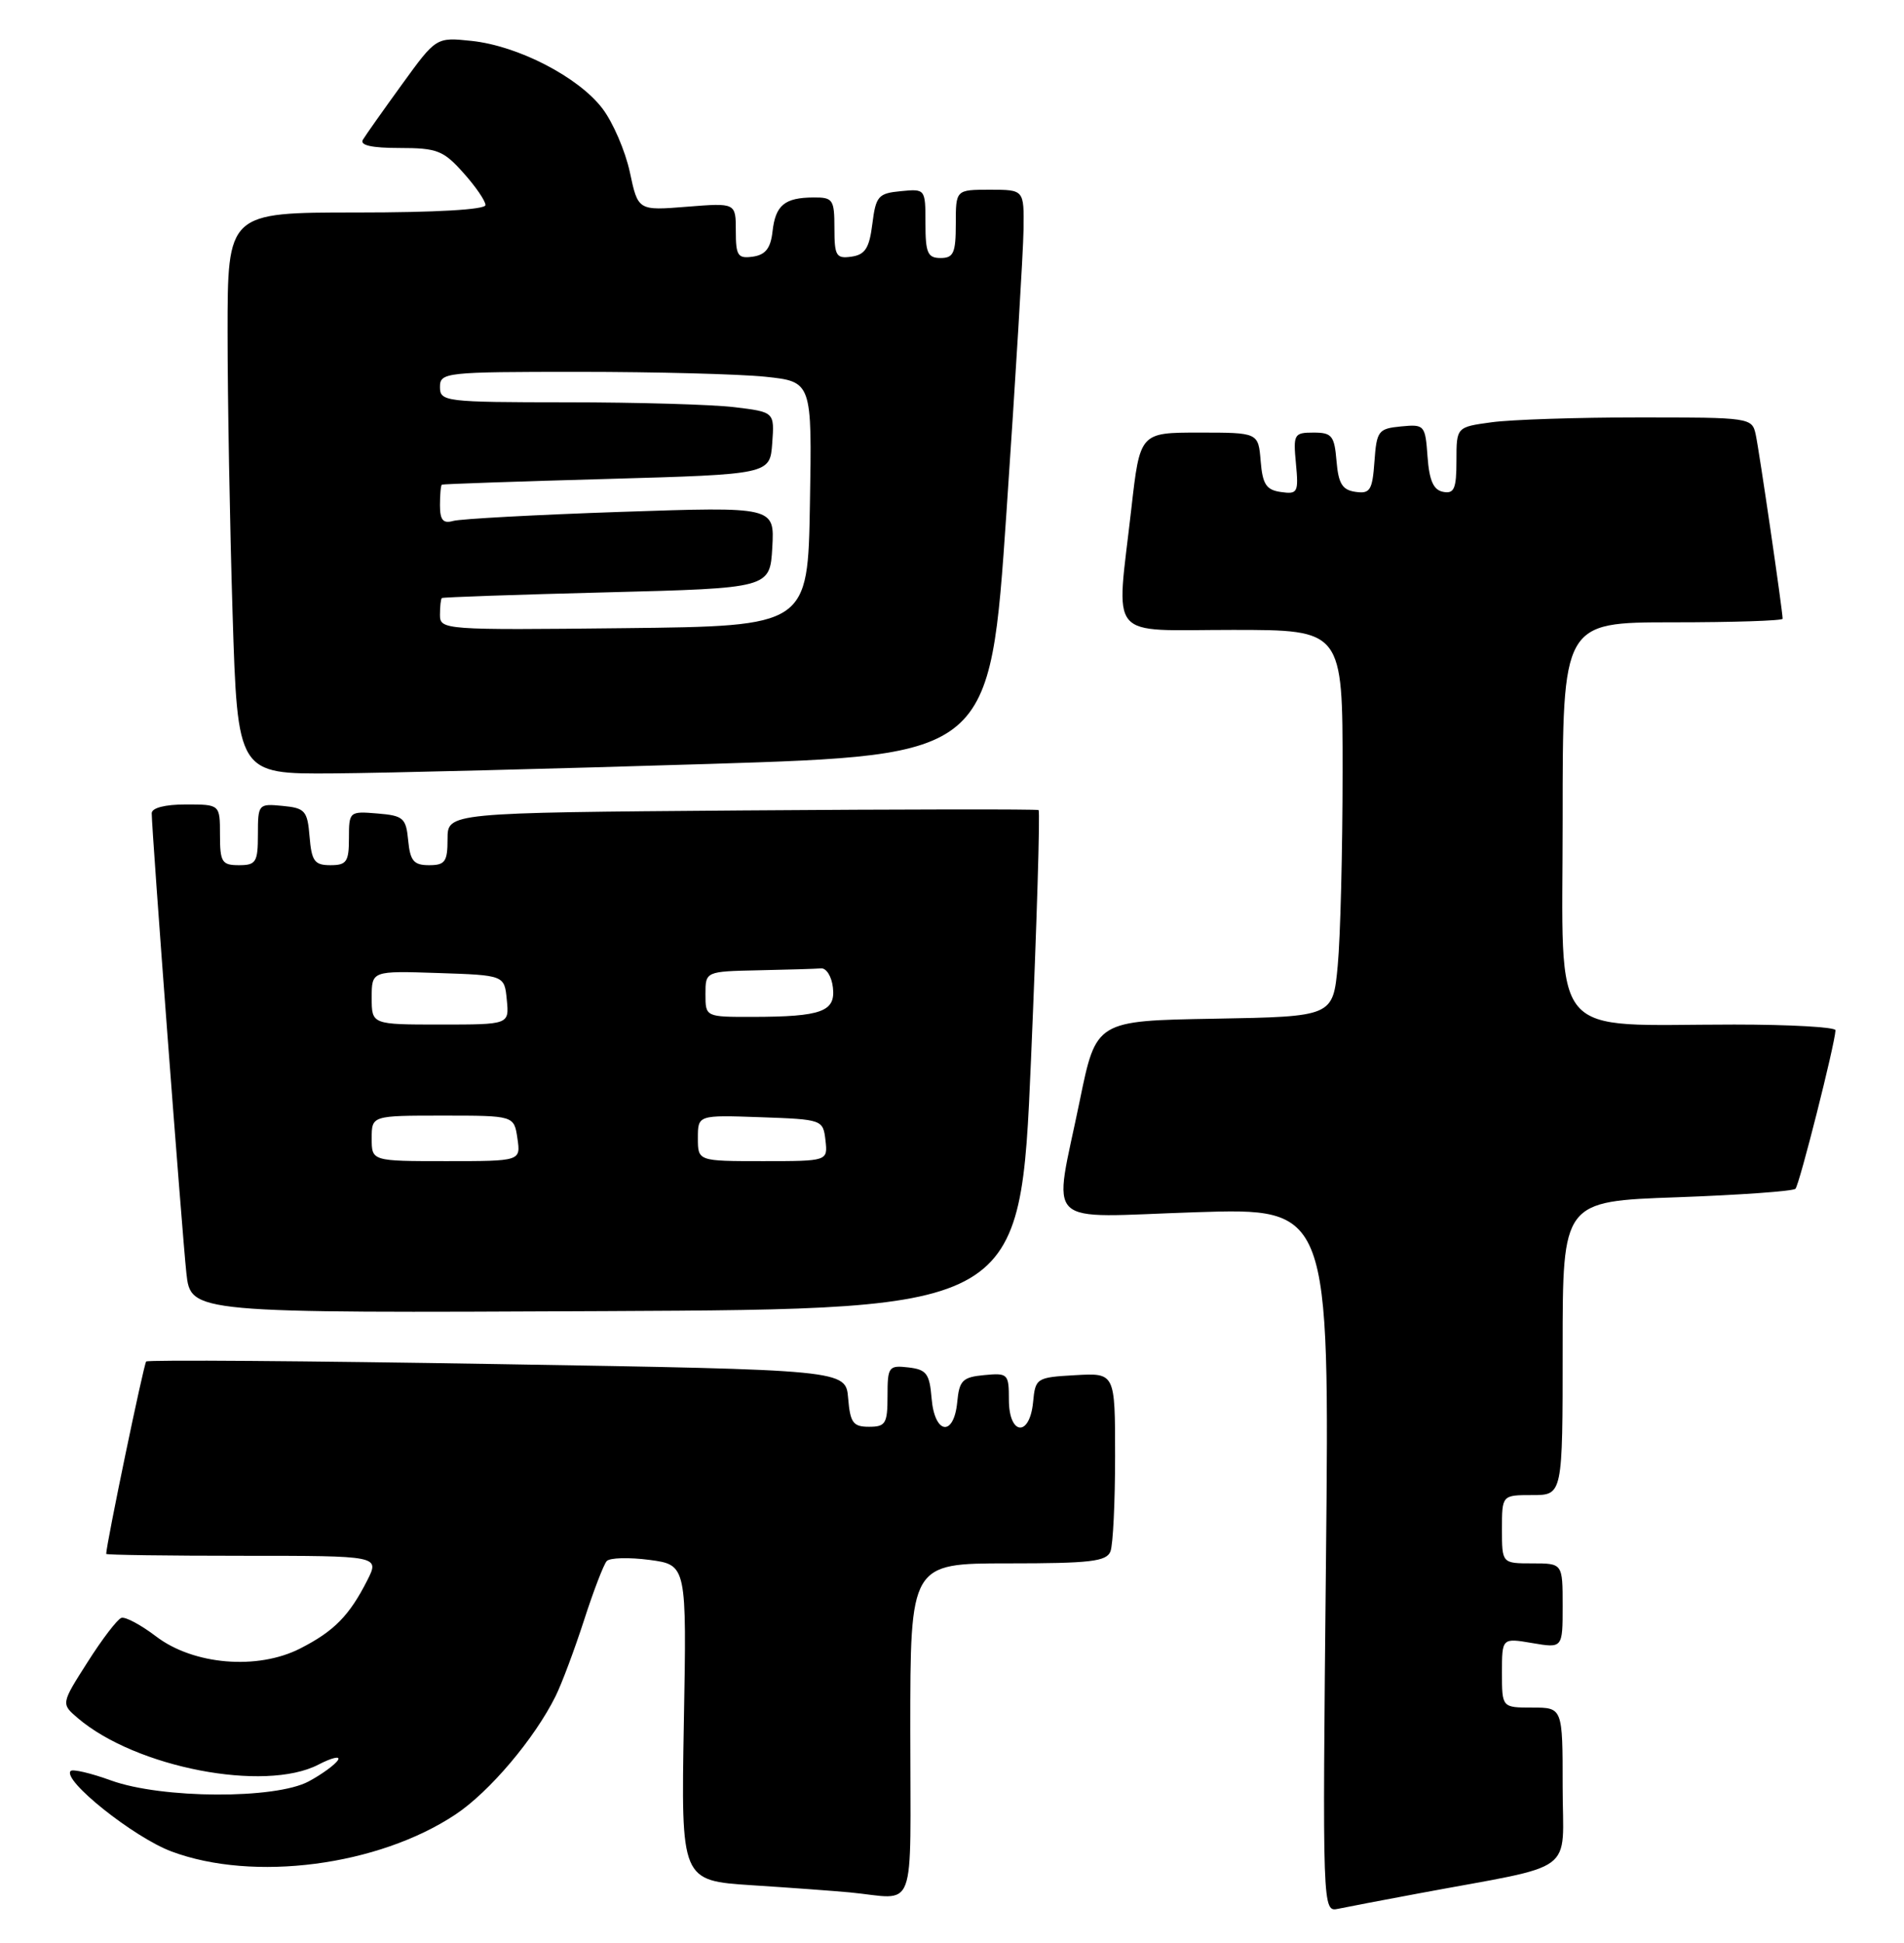<?xml version="1.0" encoding="UTF-8" standalone="no"?>
<!DOCTYPE svg PUBLIC "-//W3C//DTD SVG 1.1//EN" "http://www.w3.org/Graphics/SVG/1.1/DTD/svg11.dtd" >
<svg xmlns="http://www.w3.org/2000/svg" xmlns:xlink="http://www.w3.org/1999/xlink" version="1.1" viewBox="0 0 251 256">
 <g >
 <path fill="currentColor"
d=" M 187.00 249.49 C 208.27 245.52 206.00 247.20 206.00 235.43 C 206.00 225.00 206.00 225.00 202.00 225.00 C 198.00 225.00 198.00 225.00 198.00 220.41 C 198.00 215.82 198.00 215.82 202.00 216.50 C 206.00 217.18 206.00 217.18 206.00 211.59 C 206.00 206.00 206.00 206.00 202.00 206.00 C 198.00 206.00 198.00 206.00 198.00 201.50 C 198.00 197.00 198.00 197.00 202.00 197.00 C 206.00 197.00 206.00 197.00 206.00 177.65 C 206.00 158.29 206.00 158.29 221.06 157.76 C 229.34 157.46 236.37 156.96 236.69 156.64 C 237.21 156.12 241.90 137.57 241.97 135.75 C 241.99 135.34 235.99 135.00 228.64 135.00 C 203.81 135.00 206.00 137.63 206.00 107.86 C 206.00 82.00 206.00 82.00 220.50 82.00 C 228.47 82.00 235.00 81.79 235.00 81.53 C 235.00 80.50 231.91 59.35 231.45 57.25 C 230.97 55.04 230.70 55.00 216.12 55.00 C 207.96 55.00 199.19 55.29 196.64 55.64 C 192.00 56.27 192.00 56.27 192.00 60.71 C 192.00 64.40 191.70 65.09 190.25 64.81 C 188.97 64.57 188.42 63.33 188.19 60.18 C 187.89 56.00 187.79 55.89 184.69 56.19 C 181.70 56.48 181.48 56.77 181.19 60.81 C 180.92 64.60 180.61 65.09 178.69 64.81 C 176.95 64.56 176.44 63.73 176.19 60.75 C 175.91 57.41 175.58 57.00 173.16 57.00 C 170.59 57.00 170.47 57.21 170.84 61.08 C 171.20 64.89 171.07 65.15 168.86 64.83 C 166.93 64.56 166.44 63.82 166.19 60.75 C 165.88 57.00 165.88 57.00 158.08 57.00 C 150.28 57.00 150.28 57.00 149.14 67.04 C 147.14 84.68 145.73 83.00 162.50 83.00 C 177.00 83.00 177.00 83.00 176.99 101.75 C 176.99 112.06 176.70 123.53 176.35 127.23 C 175.72 133.95 175.72 133.95 160.11 134.23 C 144.50 134.50 144.50 134.50 142.35 145.00 C 138.85 162.10 137.09 160.40 157.64 159.73 C 175.27 159.16 175.27 159.16 174.80 205.56 C 174.33 251.95 174.33 251.95 176.42 251.51 C 177.56 251.27 182.32 250.36 187.00 249.49 Z  M 120.00 228.00 C 120.00 206.00 120.00 206.00 132.89 206.00 C 143.73 206.00 145.88 205.75 146.39 204.42 C 146.73 203.55 147.00 197.90 147.00 191.87 C 147.00 180.90 147.00 180.90 141.75 181.20 C 136.63 181.49 136.49 181.58 136.19 184.75 C 135.74 189.40 133.00 189.13 133.00 184.44 C 133.00 181.02 132.87 180.89 129.75 181.19 C 126.89 181.46 126.46 181.89 126.19 184.75 C 125.74 189.38 123.20 189.00 122.81 184.25 C 122.54 180.99 122.14 180.46 119.75 180.18 C 117.15 179.88 117.00 180.09 117.00 183.93 C 117.00 187.58 116.75 188.00 114.56 188.00 C 112.46 188.00 112.08 187.47 111.81 184.25 C 111.50 180.50 111.50 180.50 65.60 179.74 C 40.35 179.32 19.50 179.16 19.27 179.40 C 18.95 179.72 14.02 203.43 14.00 204.75 C 14.00 204.89 22.11 205.00 32.03 205.00 C 50.05 205.00 50.05 205.00 48.41 208.25 C 46.05 212.89 44.04 214.94 39.58 217.21 C 33.95 220.09 25.50 219.38 20.57 215.62 C 18.57 214.10 16.52 213.00 16.00 213.18 C 15.48 213.35 13.47 215.97 11.55 219.00 C 8.04 224.50 8.04 224.50 10.27 226.40 C 17.92 232.91 34.88 236.18 41.97 232.52 C 43.76 231.59 44.92 231.33 44.55 231.92 C 44.18 232.52 42.44 233.79 40.69 234.73 C 36.29 237.09 21.34 237.02 14.66 234.61 C 11.99 233.64 9.59 233.08 9.32 233.35 C 8.14 234.53 17.61 242.09 22.61 243.96 C 33.41 248.00 49.84 245.86 60.04 239.09 C 64.52 236.12 70.47 229.09 73.24 223.50 C 74.06 221.85 75.74 217.35 76.99 213.50 C 78.23 209.65 79.58 206.14 79.98 205.70 C 80.38 205.25 82.92 205.19 85.62 205.54 C 90.53 206.20 90.53 206.20 90.15 227.00 C 89.78 247.80 89.78 247.80 99.14 248.41 C 104.29 248.74 110.08 249.17 112.00 249.35 C 120.98 250.20 120.00 252.81 120.00 228.00 Z  M 135.91 139.74 C 136.68 121.73 137.13 106.88 136.91 106.74 C 136.68 106.61 119.06 106.63 97.75 106.79 C 59.00 107.09 59.00 107.09 59.00 110.54 C 59.00 113.54 58.68 114.00 56.56 114.00 C 54.55 114.00 54.07 113.44 53.81 110.75 C 53.53 107.78 53.17 107.47 49.75 107.19 C 46.06 106.88 46.00 106.94 46.00 110.44 C 46.00 113.55 45.69 114.00 43.56 114.00 C 41.46 114.00 41.08 113.47 40.81 110.25 C 40.53 106.83 40.22 106.47 37.25 106.19 C 34.07 105.88 34.00 105.95 34.00 109.94 C 34.00 113.60 33.76 114.00 31.50 114.00 C 29.25 114.00 29.00 113.60 29.00 110.00 C 29.00 106.00 29.00 106.00 24.50 106.00 C 21.76 106.00 20.00 106.45 20.00 107.16 C 20.00 109.43 24.01 162.60 24.57 167.76 C 25.15 173.02 25.15 173.02 79.82 172.76 C 134.50 172.50 134.50 172.50 135.91 139.74 Z  M 93.50 100.66 C 130.50 99.50 130.50 99.50 132.68 67.50 C 133.88 49.90 134.89 33.14 134.93 30.25 C 135.00 25.00 135.00 25.00 130.50 25.00 C 126.00 25.00 126.00 25.00 126.00 29.50 C 126.00 33.33 125.70 34.00 124.00 34.00 C 122.29 34.00 122.00 33.33 122.00 29.44 C 122.00 24.89 121.99 24.87 118.75 25.19 C 115.78 25.47 115.46 25.84 115.00 29.50 C 114.60 32.70 114.05 33.56 112.25 33.82 C 110.23 34.11 110.00 33.72 110.00 30.07 C 110.00 26.29 109.80 26.00 107.25 26.02 C 103.43 26.04 102.23 27.03 101.84 30.50 C 101.59 32.72 100.91 33.58 99.25 33.82 C 97.26 34.10 97.00 33.70 97.00 30.43 C 97.00 26.73 97.00 26.73 90.56 27.24 C 84.11 27.76 84.11 27.76 83.03 22.68 C 82.43 19.89 80.80 16.11 79.41 14.29 C 76.24 10.14 68.30 6.04 62.17 5.39 C 57.50 4.90 57.50 4.90 53.00 11.11 C 50.52 14.53 48.20 17.81 47.84 18.41 C 47.40 19.14 48.99 19.50 52.68 19.50 C 57.61 19.50 58.46 19.83 61.08 22.77 C 62.69 24.56 64.00 26.47 64.00 27.02 C 64.00 27.62 57.48 28.00 47.00 28.00 C 30.00 28.00 30.00 28.00 30.00 43.84 C 30.00 52.55 30.30 69.20 30.66 80.84 C 31.32 102.00 31.32 102.00 43.91 101.91 C 50.83 101.86 73.15 101.29 93.50 100.66 Z  M 49.00 150.00 C 49.00 147.00 49.00 147.00 58.39 147.00 C 67.77 147.00 67.77 147.00 68.21 150.00 C 68.65 153.00 68.65 153.00 58.83 153.00 C 49.00 153.00 49.00 153.00 49.00 150.00 Z  M 92.00 149.96 C 92.00 146.92 92.00 146.92 100.25 147.21 C 108.42 147.50 108.50 147.53 108.82 150.25 C 109.13 153.00 109.13 153.00 100.57 153.00 C 92.00 153.00 92.00 153.00 92.00 149.96 Z  M 49.00 131.46 C 49.00 127.92 49.00 127.92 57.75 128.21 C 66.50 128.50 66.50 128.50 66.81 131.75 C 67.13 135.00 67.13 135.00 58.06 135.00 C 49.00 135.00 49.00 135.00 49.00 131.46 Z  M 93.00 131.00 C 93.00 128.00 93.00 128.00 100.00 127.85 C 103.85 127.77 107.56 127.66 108.25 127.60 C 108.94 127.55 109.64 128.68 109.80 130.12 C 110.17 133.29 108.33 133.97 99.25 133.99 C 93.00 134.00 93.00 134.00 93.00 131.00 Z  M 58.00 81.02 C 58.00 79.91 58.11 78.91 58.25 78.80 C 58.39 78.69 68.17 78.35 80.00 78.05 C 101.50 77.50 101.50 77.50 101.81 72.13 C 102.11 66.76 102.11 66.76 81.81 67.45 C 70.64 67.83 60.71 68.37 59.75 68.64 C 58.41 69.02 58.00 68.53 58.00 66.57 C 58.00 65.16 58.11 63.94 58.25 63.86 C 58.39 63.78 68.17 63.44 80.00 63.11 C 101.50 62.50 101.50 62.50 101.80 58.40 C 102.10 54.29 102.10 54.29 96.80 53.65 C 93.89 53.30 83.96 53.01 74.75 53.01 C 58.67 53.00 58.00 52.92 58.00 51.00 C 58.00 49.07 58.67 49.00 76.35 49.00 C 86.45 49.00 97.48 49.29 100.88 49.64 C 107.05 50.29 107.05 50.29 106.77 66.39 C 106.50 82.50 106.50 82.50 82.25 82.77 C 58.51 83.03 58.00 82.99 58.00 81.02 Z "/>
</g>
</svg>